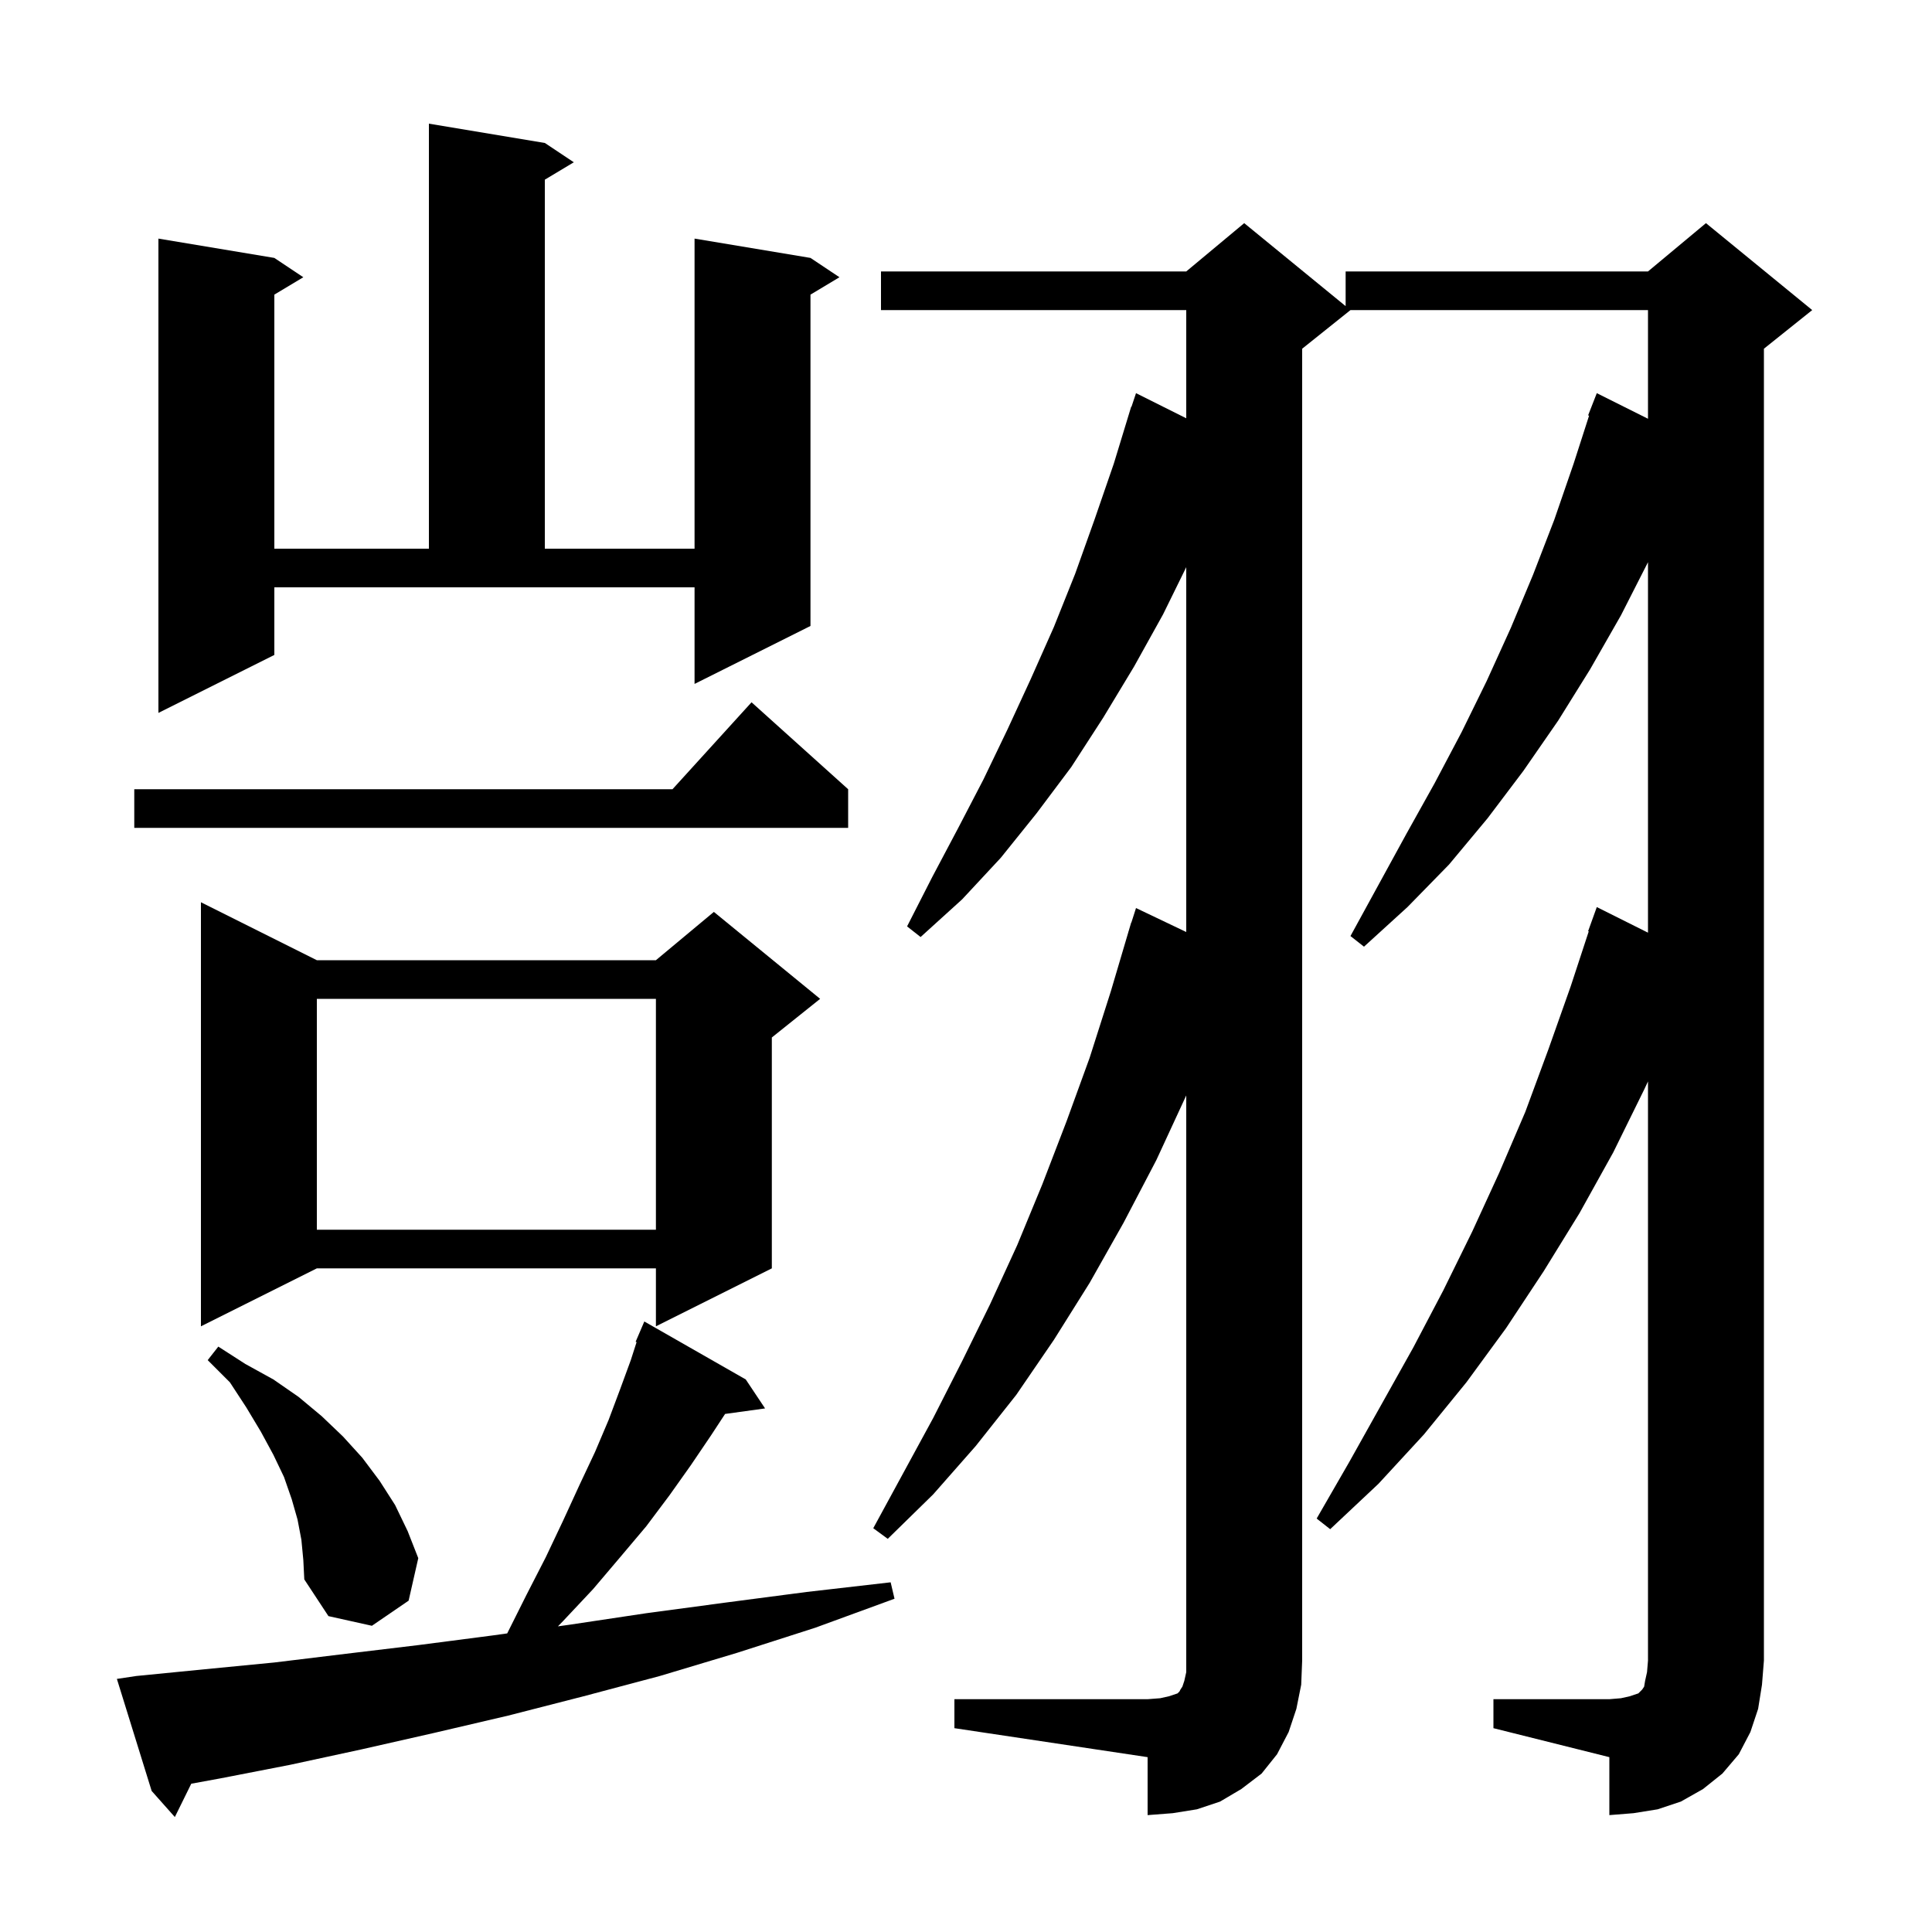<svg xmlns="http://www.w3.org/2000/svg" xmlns:xlink="http://www.w3.org/1999/xlink" version="1.1" baseProfile="full" viewBox="0 0 200 200" width="200" height="200">
<g fill="black">
<path d="M 14.1 173.5 L 21.2 172.8 L 28.4 172.1 L 35.8 171.2 L 43.3 170.3 L 51.0 169.3 L 52.505 169.09 L 54.5 165.1 L 56.5 161.2 L 58.3 157.4 L 60.0 153.7 L 61.6 150.3 L 63.0 147.0 L 64.2 143.8 L 65.3 140.8 L 65.9 138.934 L 65.8 138.9 L 66.7 136.8 L 77.2 142.8 L 79.2 145.8 L 75.06 146.371 L 73.6 148.6 L 71.5 151.7 L 69.3 154.8 L 66.9 158.0 L 64.2 161.2 L 61.4 164.5 L 58.3 167.8 L 57.757 168.359 L 58.9 168.2 L 66.9 167.0 L 75.1 165.9 L 83.5 164.8 L 92.2 163.8 L 92.6 165.5 L 84.4 168.5 L 76.3 171.1 L 68.3 173.5 L 60.4 175.6 L 52.6 177.6 L 44.9 179.4 L 37.4 181.1 L 30.0 182.7 L 22.8 184.1 L 19.799 184.65 L 18.1 188.1 L 15.7 185.4 L 12.1 173.8 Z M 154.6 175.9 L 166.6 175.9 L 167.8 175.8 L 168.7 175.6 L 169.6 175.3 L 170.0 174.9 L 170.2 174.6 L 170.3 174.0 L 170.5 173.1 L 170.6 171.9 L 170.6 111.948 L 170.2 112.8 L 167.0 119.3 L 163.5 125.6 L 159.8 131.6 L 155.9 137.5 L 151.8 143.1 L 147.4 148.5 L 142.7 153.6 L 137.7 158.3 L 136.3 157.2 L 139.7 151.3 L 146.3 139.5 L 149.4 133.6 L 152.4 127.5 L 155.2 121.4 L 157.9 115.1 L 160.3 108.6 L 162.6 102.1 L 164.466 96.416 L 164.4 96.4 L 165.3 93.9 L 170.6 96.55 L 170.6 58.197 L 167.8 63.7 L 164.6 69.3 L 161.3 74.6 L 157.7 79.8 L 154.0 84.7 L 150.0 89.5 L 145.7 93.9 L 141.2 98.0 L 139.8 96.9 L 145.6 86.3 L 148.5 81.1 L 151.3 75.8 L 153.9 70.5 L 156.4 65.0 L 158.7 59.5 L 160.9 53.8 L 162.9 48.0 L 164.502 43.027 L 164.4 43.0 L 165.3 40.7 L 170.6 43.35 L 170.6 32.1 L 139.8 32.1 L 134.8 36.1 L 134.8 171.9 L 134.7 174.4 L 134.2 176.9 L 133.4 179.3 L 132.2 181.6 L 130.6 183.6 L 128.5 185.2 L 126.3 186.5 L 123.9 187.3 L 121.4 187.7 L 118.8 187.9 L 118.8 181.9 L 98.8 178.9 L 98.8 175.9 L 118.8 175.9 L 120.1 175.8 L 121.0 175.6 L 121.9 175.3 L 122.1 175.1 L 122.2 174.9 L 122.4 174.6 L 122.6 174.0 L 122.8 173.1 L 122.8 113.4 L 119.7 120.1 L 116.3 126.6 L 112.8 132.8 L 109.1 138.7 L 105.2 144.4 L 101.0 149.7 L 96.6 154.7 L 91.9 159.3 L 90.4 158.2 L 96.6 146.8 L 99.6 140.9 L 102.5 135.0 L 105.3 128.9 L 107.9 122.6 L 110.4 116.1 L 112.8 109.5 L 115.0 102.6 L 116.804 96.501 L 116.8 96.5 L 116.856 96.326 L 117.1 95.5 L 117.118 95.506 L 117.6 94.0 L 122.8 96.481 L 122.8 58.714 L 120.4 63.6 L 117.4 69.0 L 114.2 74.3 L 110.9 79.4 L 107.3 84.2 L 103.6 88.8 L 99.6 93.1 L 95.3 97.0 L 93.9 95.9 L 96.5 90.8 L 99.2 85.7 L 101.8 80.7 L 104.3 75.5 L 106.7 70.3 L 109.1 64.9 L 111.3 59.4 L 113.3 53.8 L 115.3 48.0 L 117.1 42.1 L 117.13 42.111 L 117.6 40.7 L 122.8 43.3 L 122.8 32.1 L 91.2 32.1 L 91.2 28.1 L 122.8 28.1 L 128.8 23.1 L 139.3 31.691 L 139.3 28.1 L 170.6 28.1 L 176.6 23.1 L 187.6 32.1 L 182.6 36.1 L 182.6 171.9 L 182.4 174.4 L 182.0 176.9 L 181.2 179.3 L 180.0 181.6 L 178.3 183.6 L 176.3 185.2 L 174.0 186.5 L 171.6 187.3 L 169.1 187.7 L 166.6 187.9 L 166.6 181.9 L 154.6 178.9 Z M 31.2 159.4 L 30.8 157.3 L 30.2 155.2 L 29.4 152.9 L 28.3 150.6 L 27.0 148.2 L 25.5 145.7 L 23.8 143.1 L 21.5 140.8 L 22.6 139.4 L 25.4 141.2 L 28.3 142.8 L 30.9 144.6 L 33.3 146.6 L 35.5 148.7 L 37.5 150.9 L 39.3 153.3 L 40.9 155.8 L 42.2 158.5 L 43.3 161.3 L 42.3 165.7 L 38.5 168.3 L 34.0 167.3 L 31.5 163.5 L 31.4 161.5 Z M 32.8 99.4 L 67.9 99.4 L 73.9 94.4 L 84.9 103.4 L 79.9 107.4 L 79.9 131.3 L 67.9 137.3 L 67.9 131.3 L 32.8 131.3 L 20.8 137.3 L 20.8 93.4 Z M 32.8 103.4 L 32.8 127.3 L 67.9 127.3 L 67.9 103.4 Z M 87.8 81.7 L 87.8 85.7 L 13.9 85.7 L 13.9 81.7 L 69.618 81.7 L 77.8 72.7 Z M 28.4 67.8 L 16.4 73.8 L 16.4 24.7 L 28.4 26.7 L 31.4 28.7 L 28.4 30.5 L 28.4 56.8 L 44.4 56.8 L 44.4 12.8 L 56.4 14.8 L 59.4 16.8 L 56.4 18.6 L 56.4 56.8 L 71.9 56.8 L 71.9 24.7 L 83.9 26.7 L 86.9 28.7 L 83.9 30.5 L 83.9 64.8 L 71.9 70.8 L 71.9 60.8 L 28.4 60.8 Z " />
</g>
</svg>
